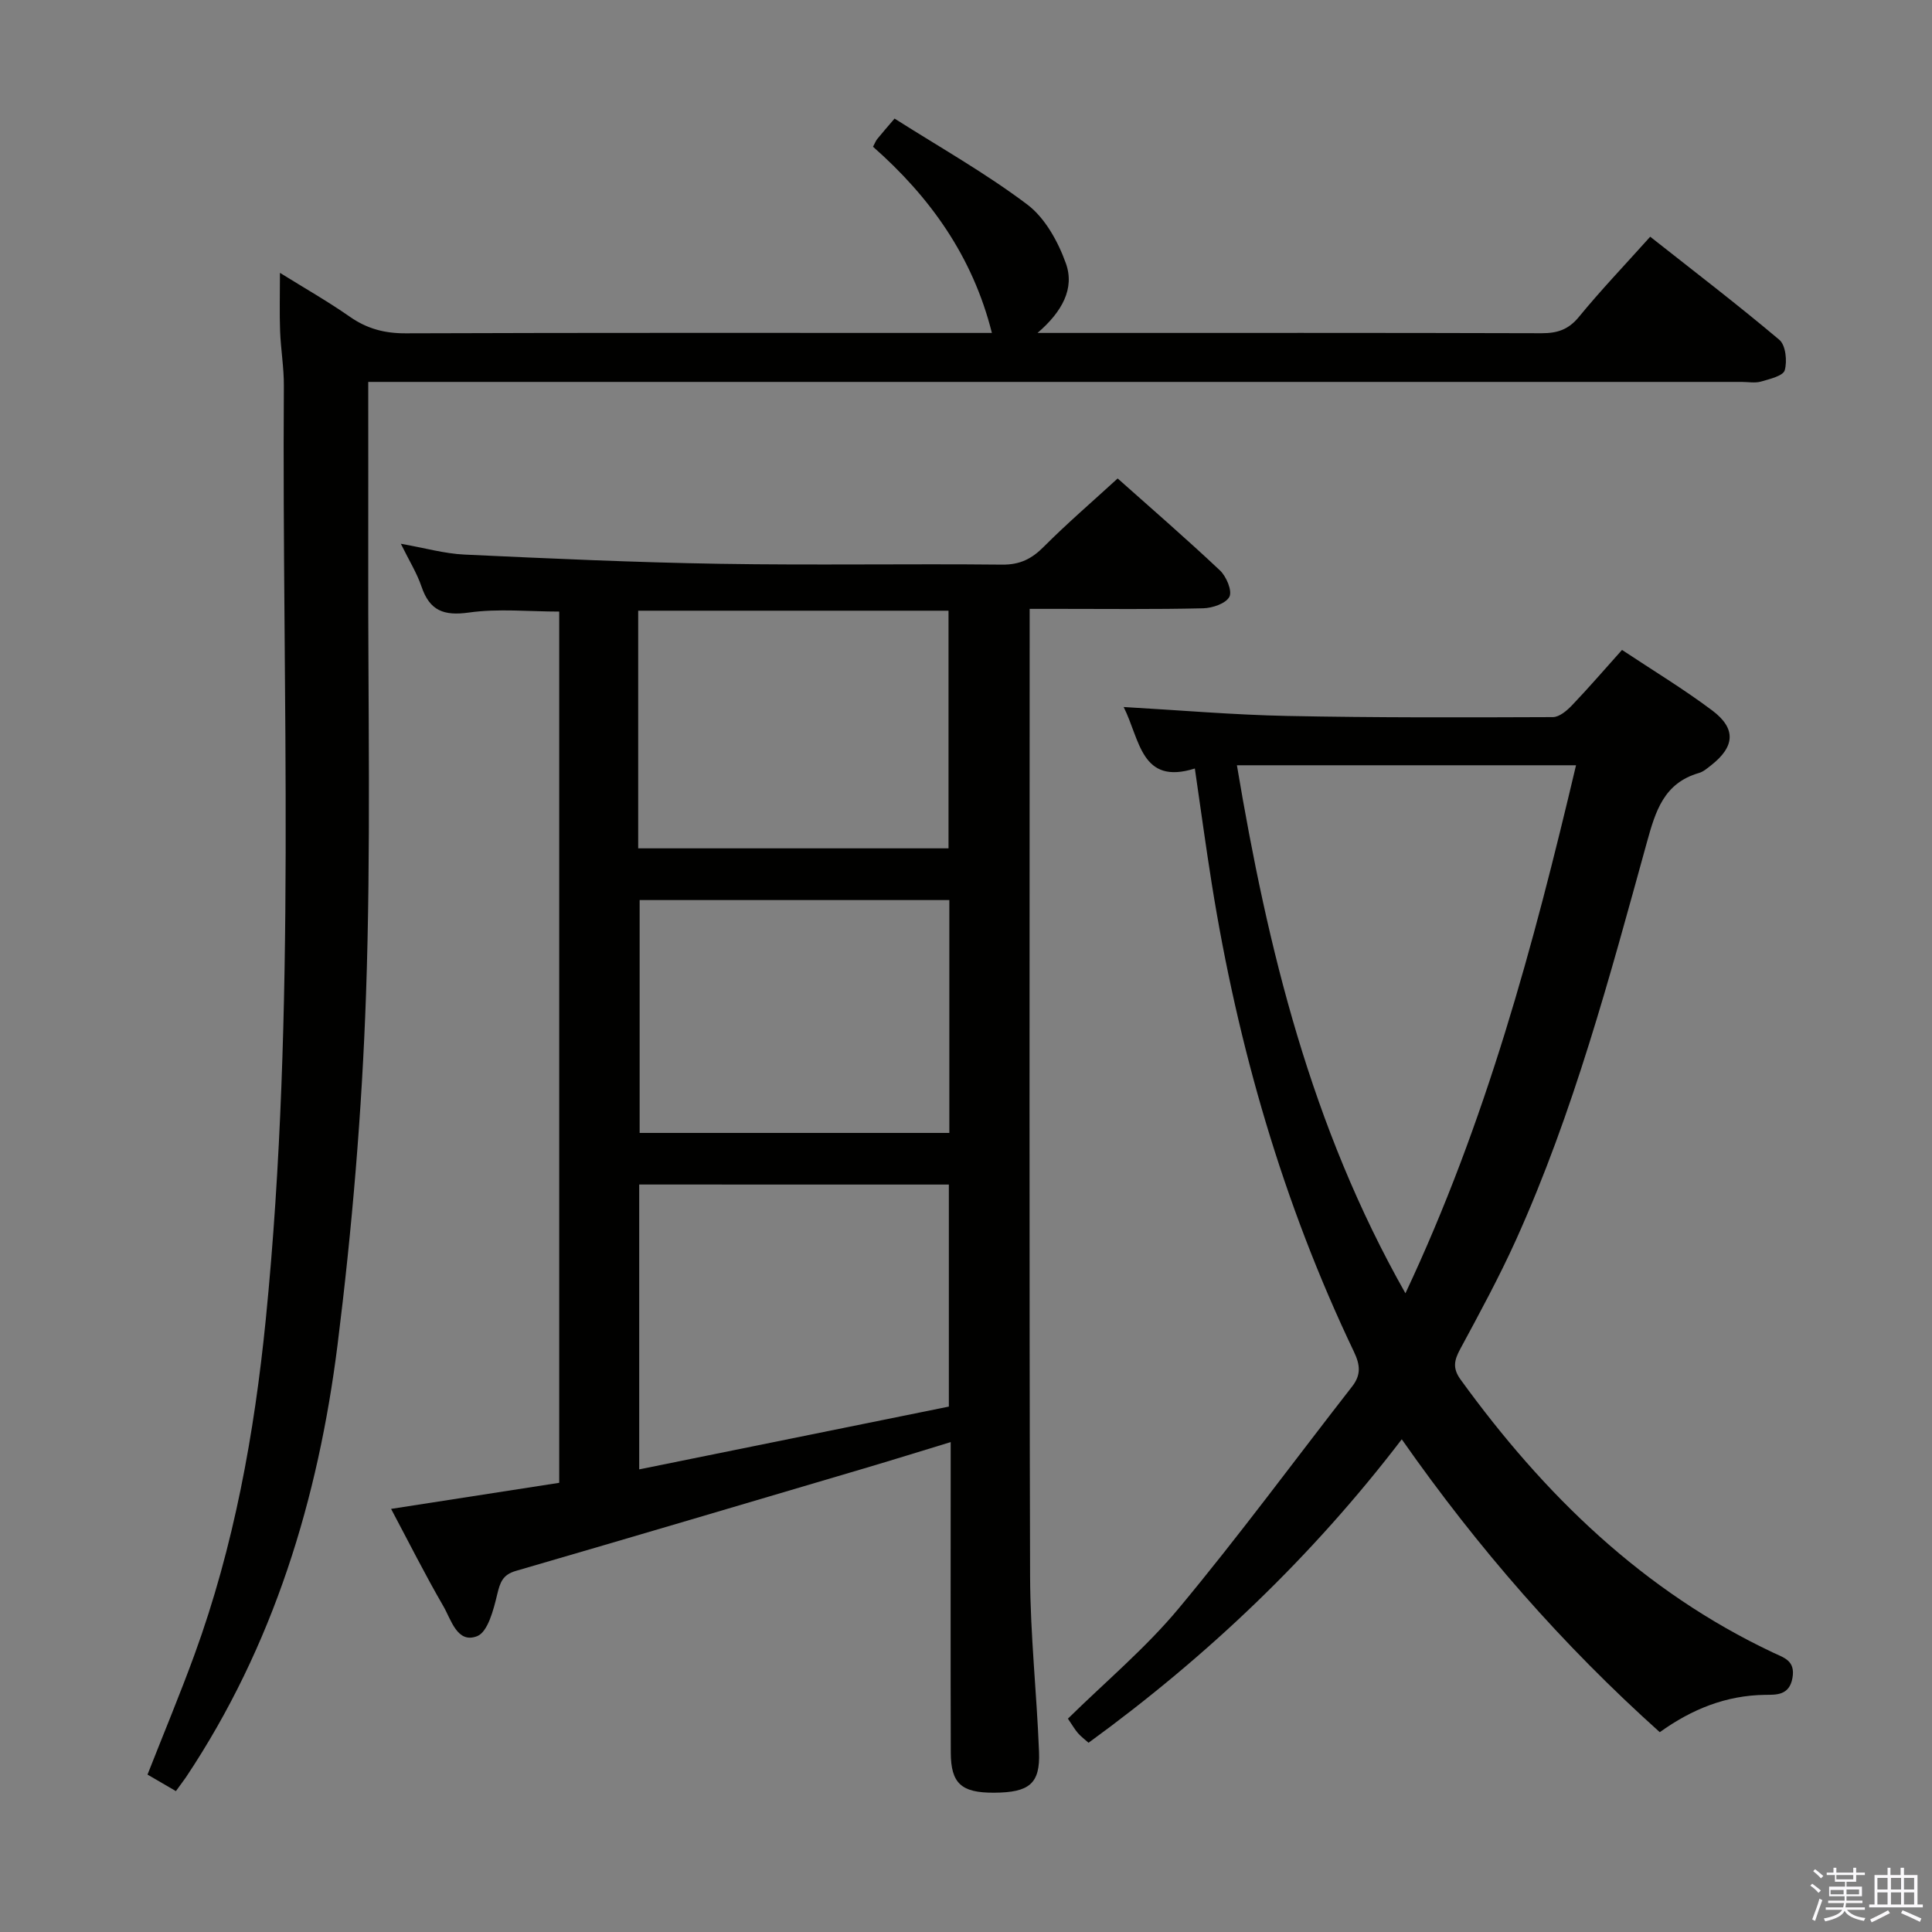 <svg enable-background="new 0 0 400 400" viewBox="0 0 400 400" xmlns="http://www.w3.org/2000/svg"><rect x="0" y="0" width="400" height="400" fill="#808080" stroke="none"/><path d="m374.8 390.4.4-.4c.7.5 1.3 1 1.8 1.4l-.5.5c-.5-.6-1.1-1.1-1.7-1.5zm1 7.3-.6-.3c.5-1.4 1.1-2.8 1.5-4.3.2.1.4.2.6.3-.5 1.3-1 2.8-1.5 4.3zm-.4-10.3.4-.4c.4.3 1 .8 1.7 1.4l-.5.5c-.4-.5-1-1-1.6-1.5zm2.5.3h1.7v-1h.6v1h3.5v-1h.6v1h1.8v.5h-1.8v1.4h-2v1h3.2v2h-3.2v.9h3.3v.5h-3.4c0 .3-.1.6-.1.9h4v.5h-3.7c.7.9 1.9 1.5 3.8 1.7-.1.2-.2.4-.3.6-2.1-.4-3.5-1.1-4-2.1-.4 1-1.8 1.7-4 2.2-.1-.2-.2-.4-.3-.6 2.1-.4 3.4-1 3.8-1.8h-3.4v-.5h3.6c.1-.3.1-.6.2-.9h-3.3v-.5h3.4c0-.3 0-.6 0-.9h-3.2v-2h3.3v-1h-2.1v-1.4h-1.7v-.5zm1.1 3.5v1h2.7c0-.3 0-.4 0-.4 0-.2 0-.2 0-.2 0-.1 0-.2 0-.3h-2.7zm1.2-3v.9h3.5v-.9zm4.7 3h-2.6v.6.4h2.6z" fill="#fbfafc"/><path d="m393.6 386.7h.6v1.5h2.8v6.1h1.1v.6h-11.1v-.6h1.1v-6.1h2.7v-1.5h.6v1.5h2.1v-1.5zm-2.7 8.8.4.6c-1.2.6-2.5 1.3-3.8 1.9-.1-.2-.2-.4-.3-.6 1.2-.6 2.5-1.2 3.7-1.9zm-2.2-6.7v2.4h2.1v-2.4zm0 3v2.5h2.1v-2.5zm2.8-3v2.4h2.1v-2.4zm0 3v2.5h2.1v-2.5zm6 6.1c-1.4-.7-2.7-1.3-3.9-1.8l.3-.6c1.5.6 2.7 1.2 3.9 1.7zm-1.2-9.1h-2.1v2.4h2.1zm-2.1 3v2.5h2.1v-2.5z" fill="#fbfafc"/><g fill="#010100"><path d="m231.4 99.06c6.61 5.89 14.03 12.31 21.17 19.03 1.33 1.25 2.58 4.22 1.97 5.45-.69 1.39-3.51 2.36-5.43 2.4-9.99.24-19.99.12-29.99.12-1.79 0-3.58 0-5.94 0v5.87c0 64.81-.1 129.62.09 194.43.04 12.12 1.38 24.23 1.85 36.35.26 6.59-2.01 8.41-9.32 8.45-6.74.03-8.93-1.89-8.95-8.3-.06-19.33-.02-38.65-.02-57.98 0-1.82 0-3.63 0-6.31-6.36 1.94-12.14 3.74-17.95 5.46-24.02 7.1-48.03 14.22-72.08 21.21-2.74.8-3.26 2.37-3.86 4.87-.75 3.15-1.94 7.78-4.15 8.64-4.13 1.61-5.37-3.4-7-6.21-3.74-6.45-7.09-13.12-10.82-20.14 11.84-1.84 23.31-3.62 34.81-5.4 0-60.49 0-120.28 0-180.38-6.27 0-12.59-.66-18.7.2-5.21.73-8.12-.38-9.81-5.37-.95-2.8-2.56-5.37-4.28-8.87 4.91.86 9.03 2.05 13.2 2.24 17.6.82 35.2 1.62 52.81 1.91 19.49.32 38.99-.03 58.48.17 3.7.04 6.15-1.2 8.66-3.74 4.8-4.81 9.98-9.26 15.26-14.1zm-99.06 146.18v58.98c21.78-4.42 43.11-8.75 64.11-13 0-16.03 0-30.92 0-45.97-21.47-.01-42.56-.01-64.11-.01zm-.21-69.6h64.25c0-16.64 0-32.98 0-49.2-21.67 0-42.9 0-64.25 0zm64.42 10.71c-21.61 0-42.94 0-64.12 0v48.21h64.12c0-16.28 0-32.16 0-48.21z"/><path d="m36.42 370.83c-2.1-1.22-3.93-2.29-5.88-3.42 3.34-8.5 6.72-16.6 9.73-24.84 8.18-22.44 12.39-45.72 14.76-69.43 6.41-64.31 3.31-128.78 3.74-193.19.03-3.81-.64-7.62-.78-11.44-.14-3.65-.03-7.32-.03-12.02 5.15 3.2 9.95 5.93 14.46 9.08 3.57 2.5 7.23 3.46 11.6 3.44 38.5-.14 76.99-.08 115.49-.08h5.85c-3.98-15.86-12.83-28.17-24.61-38.55.39-.73.56-1.2.85-1.57.93-1.16 1.92-2.28 3.61-4.26 9.2 5.85 18.78 11.24 27.47 17.79 3.69 2.78 6.39 7.69 8 12.19 1.85 5.17-.74 9.99-5.87 14.4h5.37c33 0 65.99-.04 98.99.06 3.23.01 5.55-.73 7.71-3.36 4.53-5.53 9.48-10.71 14.78-16.62 8.98 7.09 18.04 14.01 26.74 21.35 1.31 1.11 1.65 4.4 1.11 6.3-.33 1.17-3.13 1.82-4.92 2.34-1.23.35-2.65.07-3.98.07-92.49 0-184.98 0-277.47 0-2.12 0-4.24 0-6.9 0 0 12.63.02 24.74 0 36.86-.06 29.99.58 60.01-.46 89.96-.84 24.21-2.88 48.46-5.89 72.5-4.01 31.94-13.26 62.37-31.36 89.53-.57.82-1.18 1.62-2.11 2.91z"/><path d="m232.64 146.38c11.74.67 22.82 1.63 33.9 1.85 18.32.37 36.65.31 54.97.24 1.35-.01 2.93-1.36 3.99-2.48 3.44-3.6 6.69-7.38 10.32-11.43 6.31 4.19 12.71 8.06 18.66 12.52 5.02 3.76 4.72 7.5-.22 11.37-.78.61-1.6 1.33-2.52 1.59-7.28 2.11-8.99 7.92-10.79 14.43-7.69 27.83-15.14 55.78-27.07 82.22-3.49 7.72-7.55 15.19-11.58 22.66-1.24 2.3-1.58 3.95.09 6.26 17.25 23.83 37.79 43.85 64.74 56.56 2.25 1.06 4.61 1.65 3.98 5.23-.64 3.65-3.38 3.48-5.63 3.5-8.13.1-15.23 2.98-21.84 7.73-20.11-18.04-37.6-38.03-53.42-60.64-18.56 24.28-40.24 44.92-64.85 62.83-.76-.68-1.55-1.26-2.18-1.98-.64-.73-1.13-1.61-2.09-3.01 7.7-7.57 16.07-14.58 22.94-22.83 12.43-14.93 23.95-30.61 35.9-45.94 1.86-2.39 1.7-4.42.38-7.19-14.71-30.8-24.07-63.26-29.44-96.91-1.23-7.7-2.27-15.43-3.5-23.85-11.16 3.52-11.33-5.97-14.74-12.73zm93.66 12.06c-23.81 0-46.75 0-70.21 0 6.37 38 15.31 74.75 34.89 109.32 16.69-35.48 26.48-71.9 35.32-109.32z"/></g></svg>